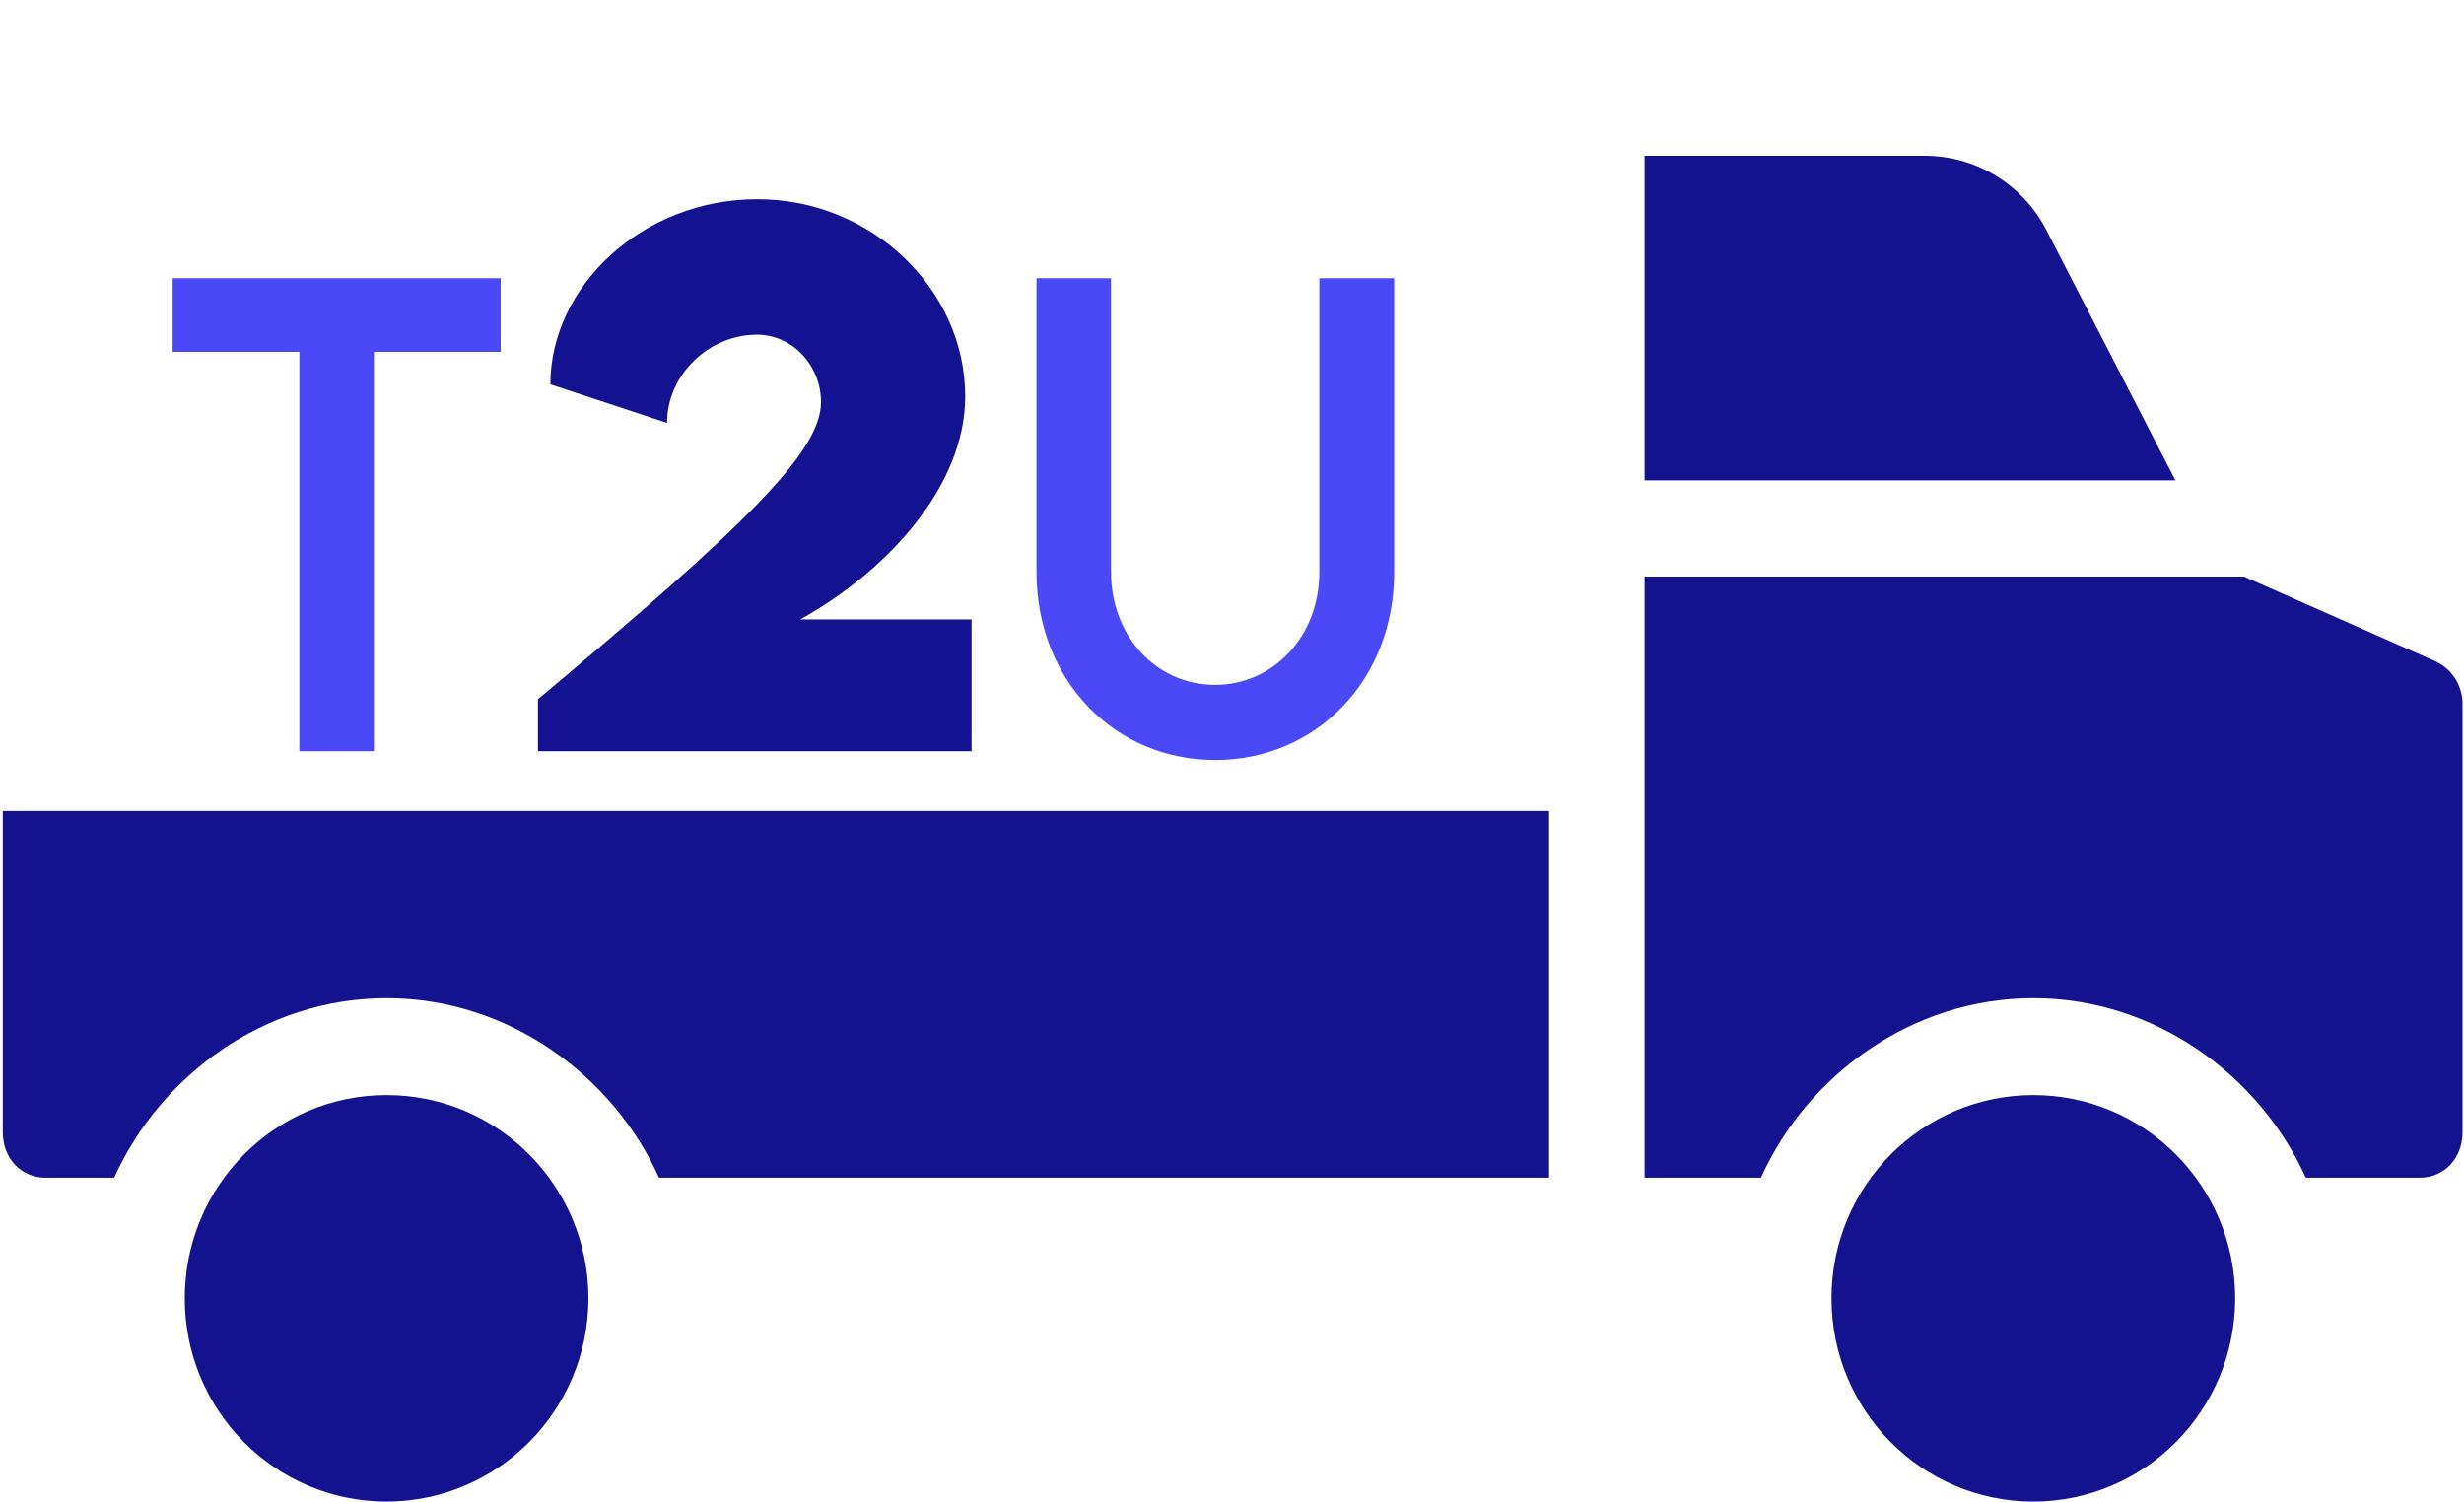 <svg width="574" height="350" viewBox="0 0 574 350" fill="none" xmlns="http://www.w3.org/2000/svg">
<path d="M116.639 64.805H40.213V81.963H69.744V175H87.107V81.963H116.639V64.805ZM283.084 177.051C306.531 177.051 324.783 158.525 324.783 133.232V64.805H307.352V133.164C307.352 148.408 296.482 159.551 283.016 159.551C269.549 159.551 258.816 148.408 258.816 133.164V64.805H241.453V133.232C241.453 158.525 259.637 177.051 283.084 177.051Z" fill="#4B48F7"/>
<path d="M186.414 144.297C207.117 132.812 224.852 112.969 224.852 92.344C224.852 67.578 203.211 46.406 176.414 46.406C149.617 46.406 128.211 66.719 128.211 89.531L155.398 98.516C155.398 87.188 165.242 77.969 176.336 77.969C184.695 77.969 191.258 85.234 191.258 93.672C191.258 105.391 173.133 122.812 125.32 162.891V175H226.336V144.297H186.414Z" fill="#151291"/>
<path d="M0.655 263.804C0.655 269.72 4.772 274.362 10.647 274.362H26.599C37.317 250.554 61.721 232.539 90.056 232.539C118.393 232.539 142.791 250.554 153.515 274.362H360.862V188.934H0.655V263.804Z" fill="#151290"/>
<path d="M90.056 255.114C64.087 255.114 43.035 276.313 43.035 302.464C43.035 328.615 64.087 349.814 90.056 349.814C116.013 349.785 137.049 328.603 137.078 302.464C137.078 276.315 116.026 255.114 90.056 255.114Z" fill="#151290"/>
<path d="M567.529 154.136L522.747 134.316H383.114V274.362H410.218C420.943 250.554 445.34 232.539 473.675 232.539C502.01 232.539 526.414 250.554 537.133 274.362H563.657C569.532 274.362 573.648 269.72 573.648 263.804V164.323C573.796 160.006 571.395 156.009 567.529 154.136Z" fill="#151290"/>
<path d="M476.706 53.57C471.118 42.78 459.959 36.09 447.875 36.283H383.114V111.908H506.774L476.706 53.57Z" fill="#151290"/>
<path d="M473.672 255.114C447.703 255.116 426.651 276.315 426.652 302.466C426.654 328.617 447.705 349.815 473.675 349.814C499.632 349.785 520.666 328.603 520.695 302.464V302.463C520.694 276.313 499.642 255.114 473.672 255.114Z" fill="#151290"/>
</svg>
